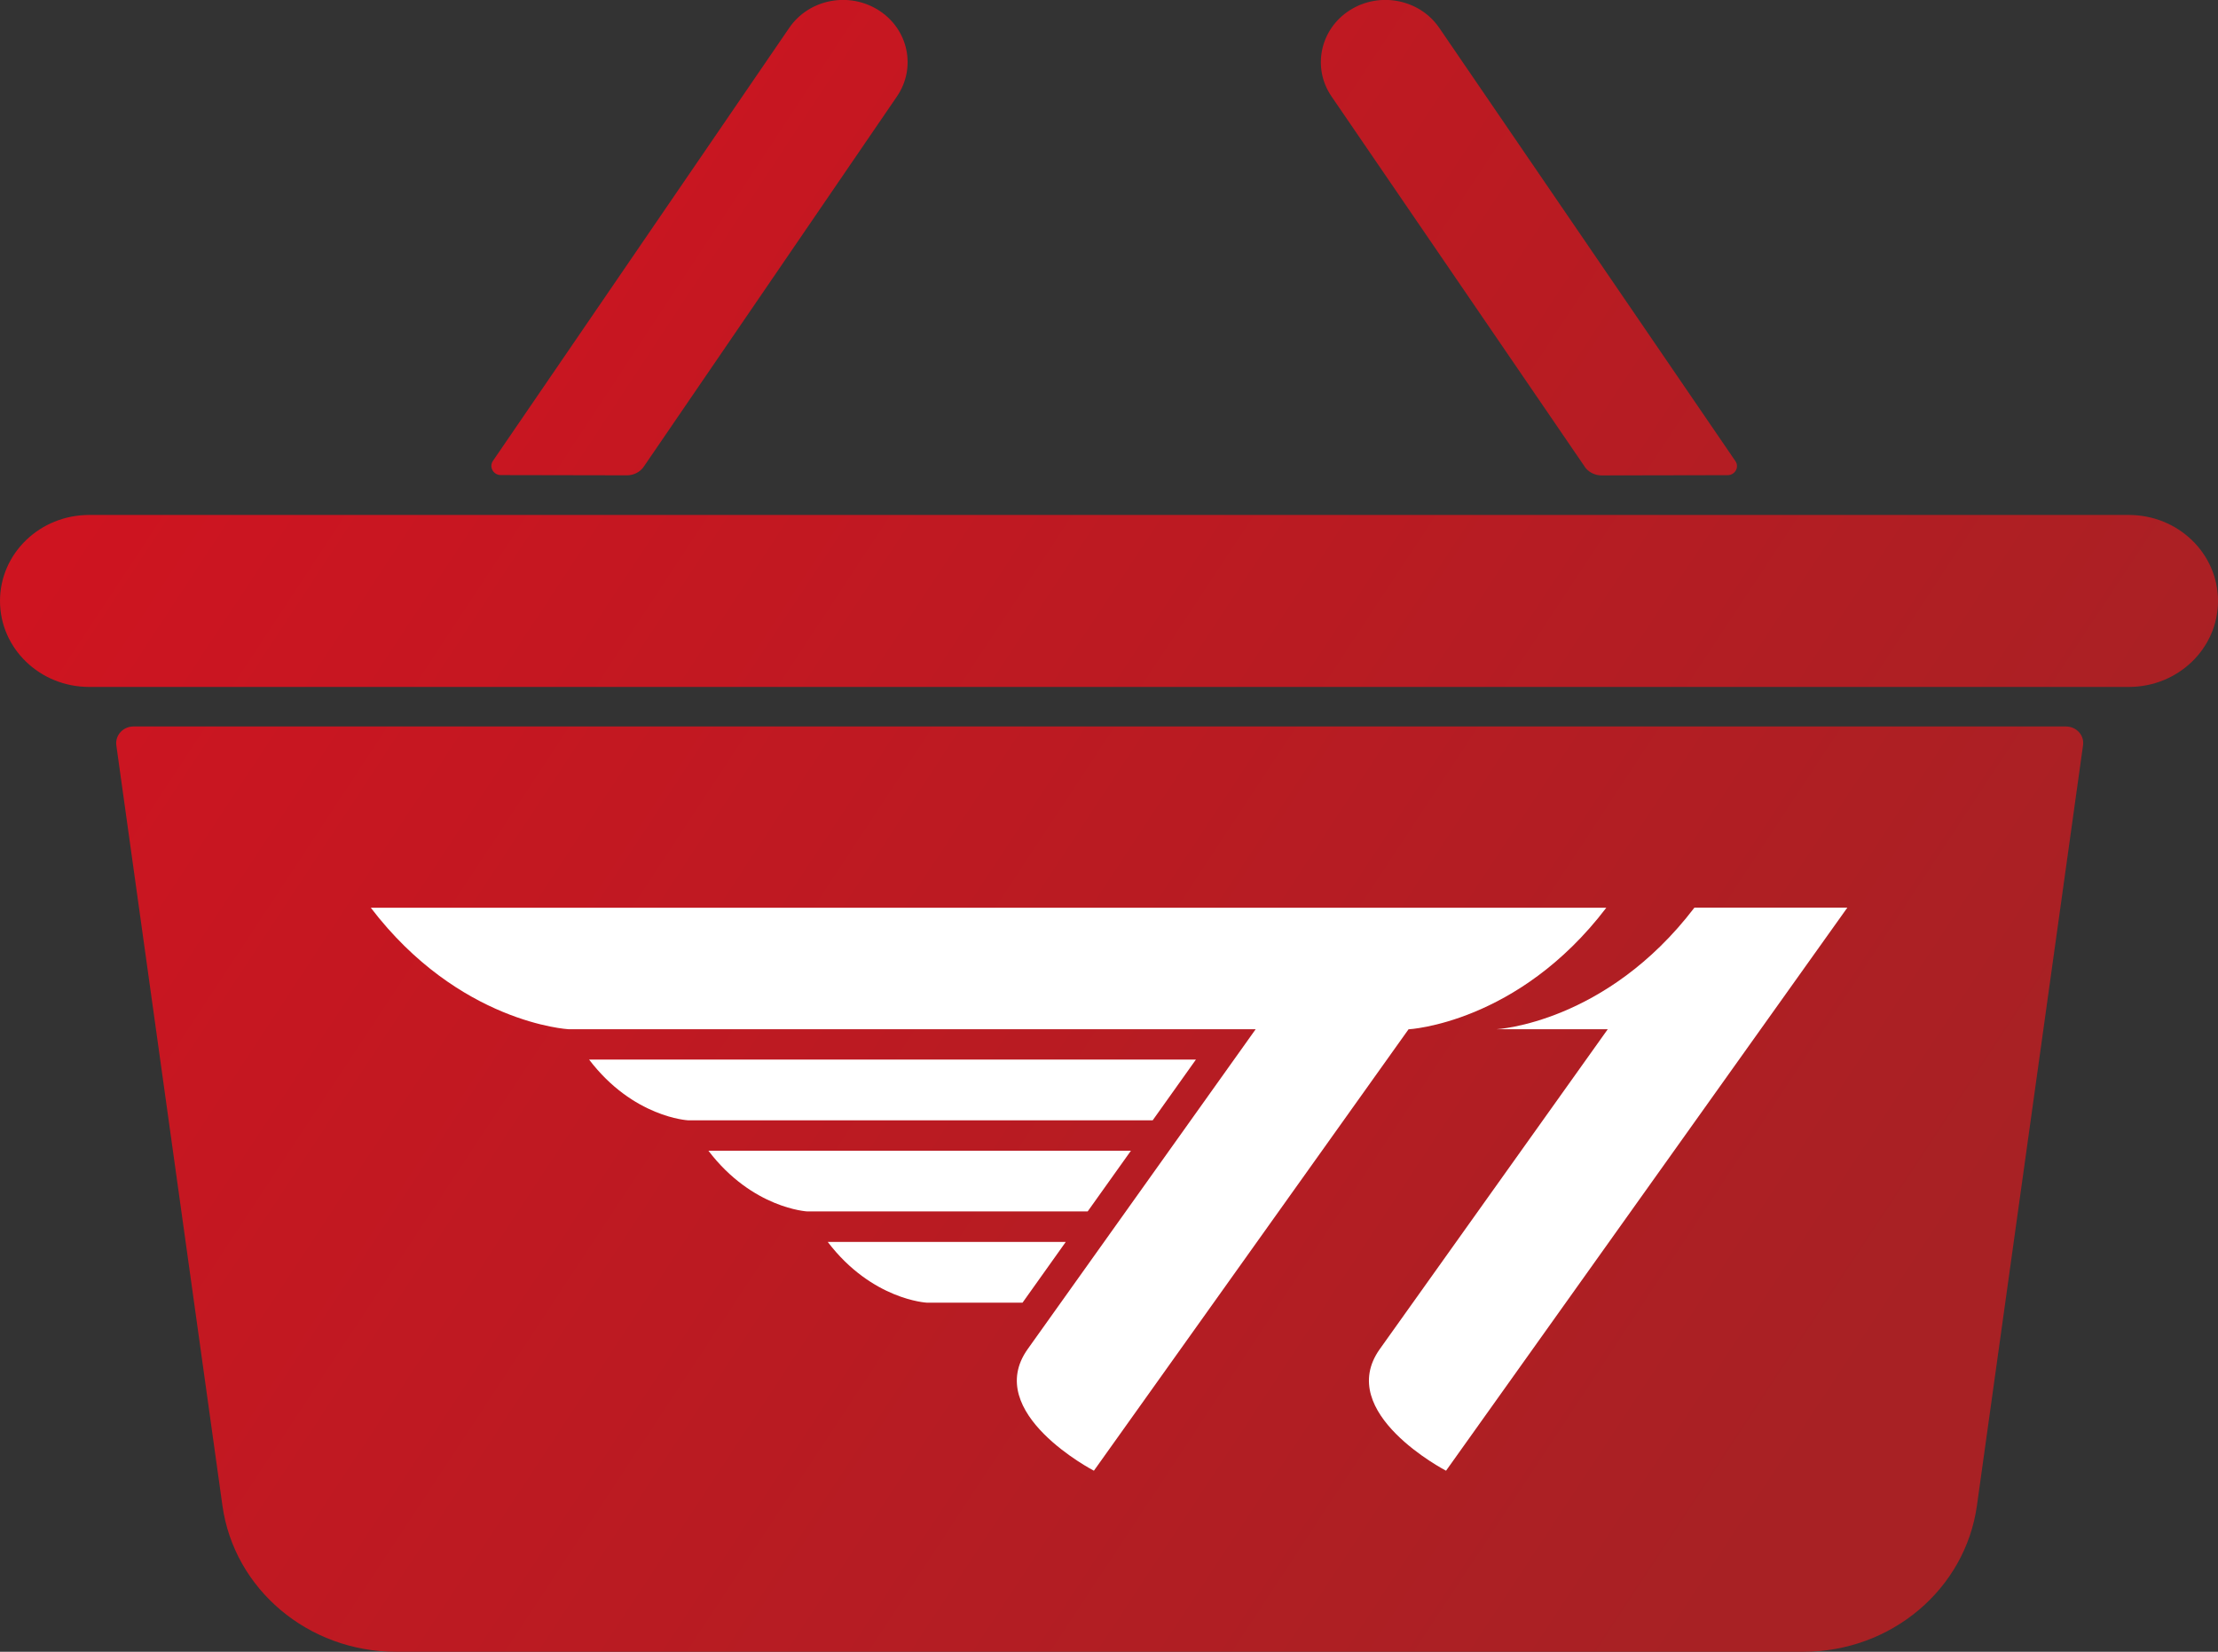 <svg width="47" height="35" viewBox="0 0 47 35" fill="none" xmlns="http://www.w3.org/2000/svg">
<rect x="0" y="0" width="47" height="35" fill="#333333" stroke="none"/>
<g clip-path="url(#clip0_13_123)">
<path d="M45.111 10.912H1.889C0.845 10.912 0 11.727 0 12.734C0 13.741 0.845 14.556 1.889 14.556H45.111C46.155 14.556 47 13.741 47 12.734C47 11.727 46.155 10.912 45.111 10.912Z" fill="url(#paint0_linear_13_123)"/>
<path d="M10.614 10.067L13.285 10.072C13.43 10.072 13.565 10.003 13.644 9.885L19.007 2.043C19.422 1.434 19.249 0.616 18.617 0.216C17.986 -0.184 17.138 -0.017 16.723 0.592L10.445 9.767C10.359 9.895 10.453 10.065 10.611 10.067H10.614Z" fill="url(#paint1_linear_13_123)"/>
<path d="M33.578 9.888C33.657 10.003 33.791 10.074 33.937 10.074L36.608 10.069C36.766 10.069 36.862 9.898 36.773 9.77L30.499 0.592C30.084 -0.017 29.233 -0.184 28.604 0.216C27.973 0.616 27.8 1.437 28.215 2.043L33.578 9.885V9.888Z" fill="url(#paint2_linear_13_123)"/>
<path d="M43.781 15.394H2.827C2.608 15.394 2.437 15.581 2.465 15.792L4.713 31.901C4.96 33.676 6.532 35 8.388 35H38.217C40.074 35 41.645 33.676 41.892 31.901L44.14 15.792C44.171 15.581 44 15.394 43.779 15.394H43.781Z" fill="url(#paint3_linear_13_123)"/>
<path d="M17.54 26.316C18.474 27.544 19.636 27.603 19.636 27.603H21.668L22.584 26.316H17.537H17.54Z" fill="white"/>
<path d="M15.011 24.383C15.946 25.611 17.107 25.67 17.107 25.67H23.048L23.965 24.383H15.011Z" fill="white"/>
<path d="M12.483 22.452C13.417 23.68 14.578 23.739 14.578 23.739H24.426L25.342 22.452H12.483Z" fill="white"/>
<path d="M7.856 19.233C9.727 21.686 12.047 21.809 12.047 21.809H26.608L21.777 28.587C20.815 29.938 23.18 31.164 23.18 31.164L29.847 21.811C29.847 21.811 32.167 21.691 34.038 19.235H7.856V19.233Z" fill="white"/>
<path d="M39.144 19.233H35.905C34.033 21.686 31.713 21.809 31.713 21.809H34.069L29.238 28.587C28.276 29.938 30.642 31.164 30.642 31.164L39.144 19.235V19.233Z" fill="white"/>
</g>
<defs>
<linearGradient id="paint0_linear_13_123" x1="4.263" y1="0.938" x2="41.849" y2="25.715" gradientUnits="userSpaceOnUse">
<stop stop-color="#D11320"/>
<stop offset="1" stop-color="#A82124"/>
</linearGradient>
<linearGradient id="paint1_linear_13_123" x1="5.261" y1="-0.575" x2="42.847" y2="24.2" gradientUnits="userSpaceOnUse">
<stop stop-color="#D11320"/>
<stop offset="1" stop-color="#A82124"/>
</linearGradient>
<linearGradient id="paint2_linear_13_123" x1="10.26" y1="-8.161" x2="47.848" y2="16.616" gradientUnits="userSpaceOnUse">
<stop stop-color="#D11320"/>
<stop offset="1" stop-color="#A82124"/>
</linearGradient>
<linearGradient id="paint3_linear_13_123" x1="-0.983" y1="8.898" x2="36.603" y2="33.675" gradientUnits="userSpaceOnUse">
<stop stop-color="#D11320"/>
<stop offset="1" stop-color="#A82124"/>
</linearGradient>
<clipPath id="clip0_13_123">
<rect width="47" height="35" fill="white"/>
</clipPath>
</defs>
</svg>
